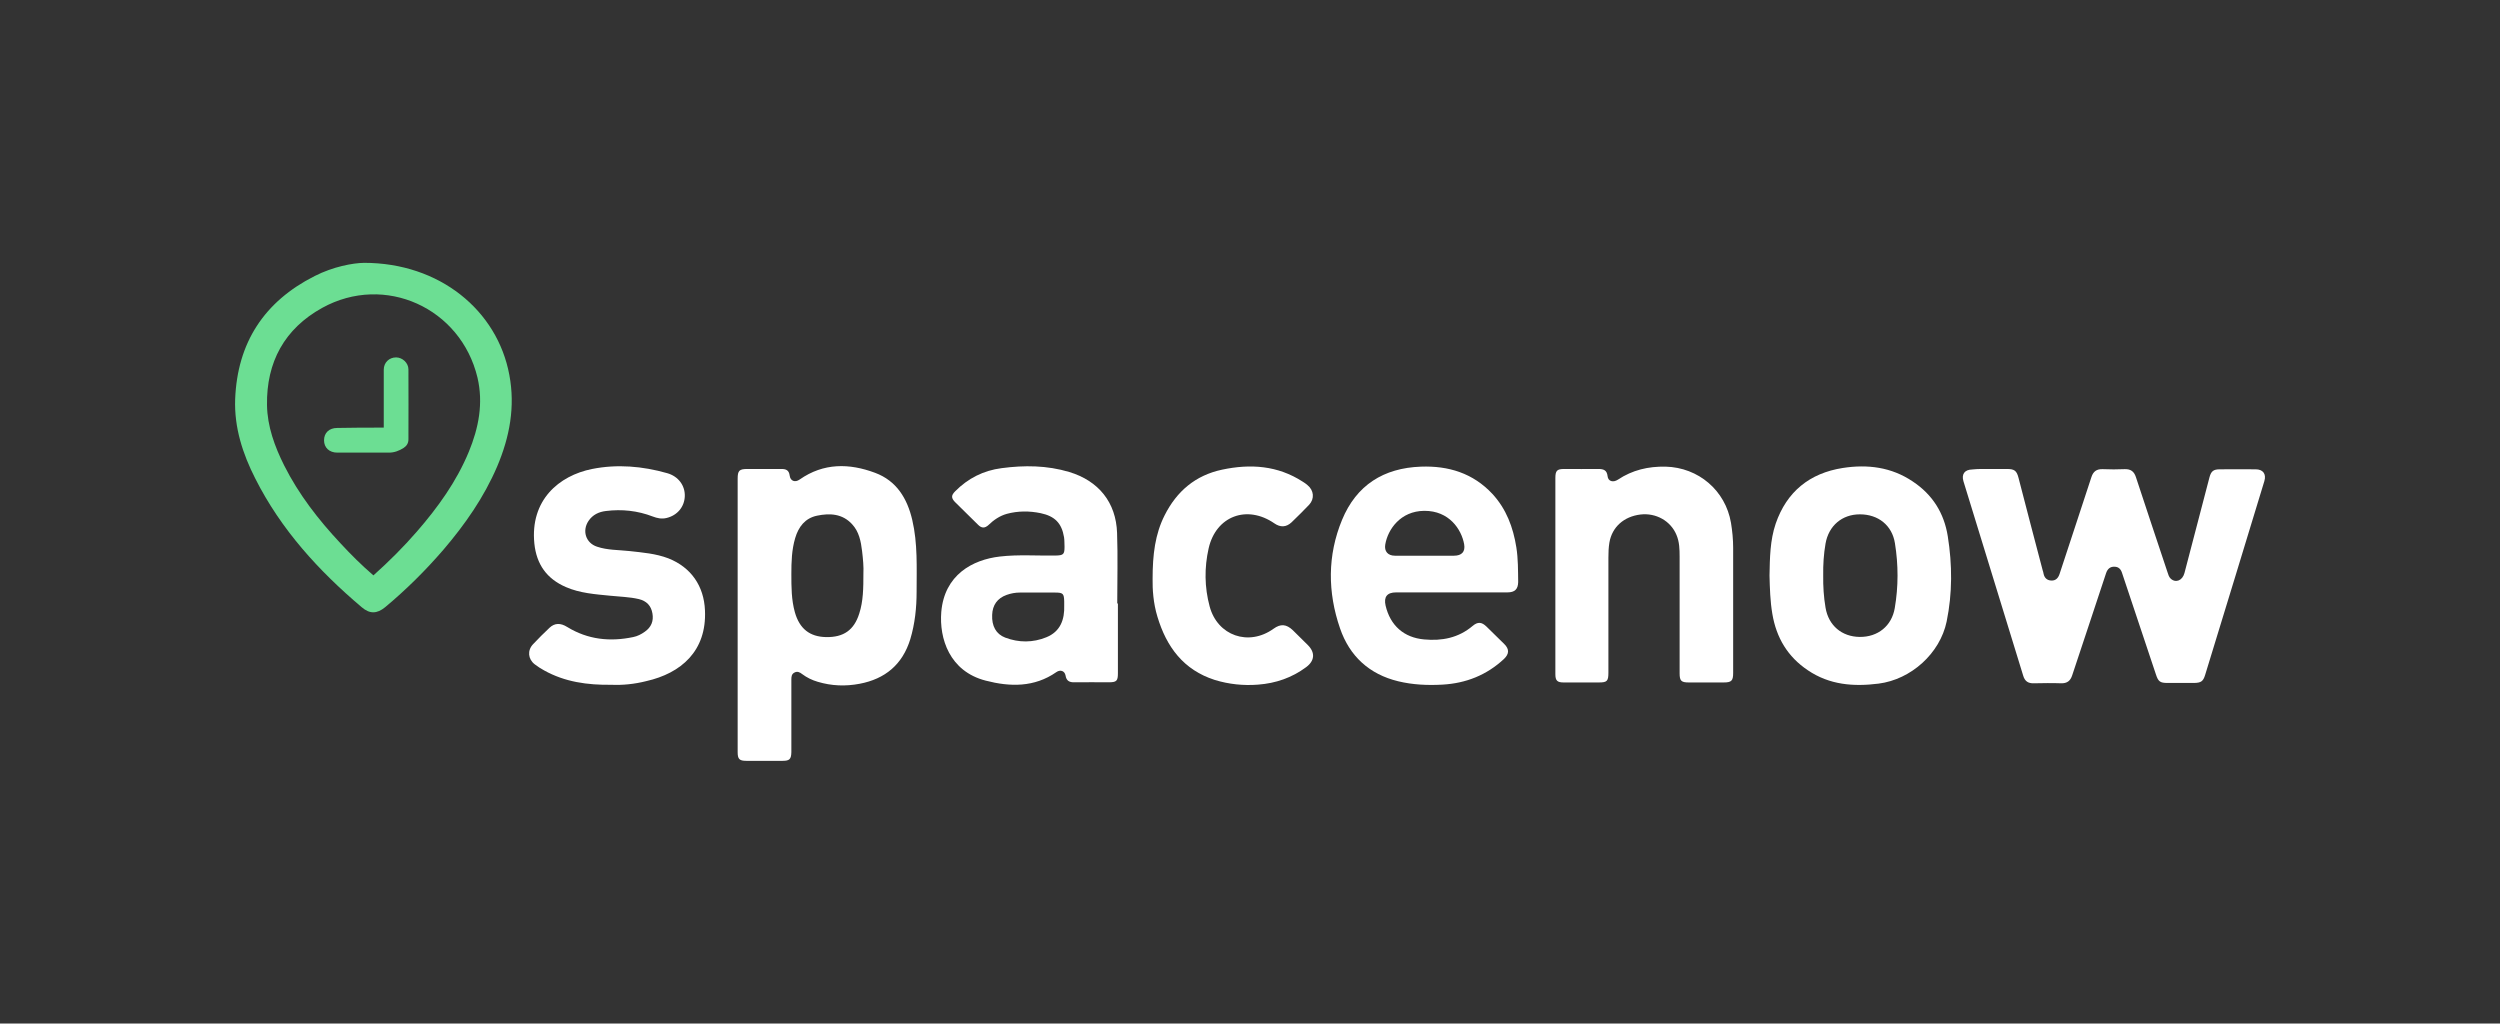 <?xml version="1.0" encoding="utf-8"?>
<!-- Generator: Adobe Illustrator 22.0.1, SVG Export Plug-In . SVG Version: 6.00 Build 0)  -->
<svg version="1.1" id="Layer_1" xmlns="http://www.w3.org/2000/svg" xmlns:xlink="http://www.w3.org/1999/xlink" x="0px" y="0px"
	 viewBox="0 0 1499 613.7" style="enable-background:new 0 0 1499 613.7;" xml:space="preserve">
<rect x="0" y="0" width="1499" height="613.7" fill="#333333" stroke="none"/>
<style type="text/css">
	.st0{fill:#FFFFFF;}
	.st1{fill:#6CDE93;}
</style>
<g>
	<path class="st0" d="M1193.3,281.2c3.4,0,6.7,0,10.1,0c4.4,0,5.8,1,6.9,5.3c4.8,18.5,9.6,37,14.5,55.5c0.2,0.6,0.4,1.2,0.5,1.9
		c0.5,2.6,2.1,4.1,4.7,4.2s4.1-1.5,4.9-3.9c3.3-10.2,6.7-20.3,10-30.4c3-9.2,6.1-18.4,9.1-27.7c1.1-3.4,3.1-4.9,6.7-4.8
		c4.4,0.2,8.9,0.2,13.3,0c3.6-0.1,5.6,1.4,6.7,4.8c6.2,19,12.6,37.9,18.9,56.9c0.5,1.4,0.8,2.9,2,4c3,2.7,7,1.1,8.2-3.4
		c2.9-11,5.7-22,8.6-32.9c2.1-8.2,4.3-16.3,6.4-24.5c1-3.7,2.4-4.8,6.2-4.8c7.2,0,14.3-0.1,21.5,0c4.4,0,6.5,2.8,5.2,7.1
		c-11.8,38.7-23.6,77.5-35.5,116.2c-1.2,3.9-2.5,4.7-6.6,4.8c-5.3,0-10.6,0-15.9,0c-4.5,0-5.6-0.8-7-5.1
		c-6.6-19.7-13.1-39.3-19.7-59c-0.2-0.6-0.4-1.2-0.6-1.8c-0.7-2.3-2.1-3.8-4.6-3.8c-2.7-0.1-4.2,1.5-5,3.9
		c-3.5,10.6-7,21.1-10.5,31.7c-3.3,9.8-6.6,19.7-9.8,29.5c-1.1,3.4-3.1,4.9-6.7,4.8c-5.4-0.2-10.8-0.1-16.3,0
		c-3.4,0.1-5.4-1.2-6.4-4.6c-11.9-38.8-23.9-77.6-35.8-116.5c-1.3-4.3,0.7-7,5.2-7.1C1185.9,281.1,1189.6,281.2,1193.3,281.2z"/>
	<path class="st0" d="M932.6,345.1c0-19.5,0-39,0-58.5c0-4.4,1-5.4,5.3-5.4c6.8,0,13.7,0.1,20.5,0c3.1,0,5.1,0.7,5.5,4.3
		c0.3,3.1,3.3,4,6.2,2.1c8.7-5.8,18.2-8,28.6-7.8c19.7,0.5,35.9,14.3,39.2,33.7c0.8,4.9,1.3,9.9,1.3,14.9c0,25,0,50.1,0,75.1
		c0,4.7-1,5.7-5.7,5.7c-6.9,0-13.9,0-20.8,0c-4.6,0-5.6-0.9-5.6-5.5c0-23.3,0-46.6,0-69.9c0-4.4-0.1-8.9-1.9-13.1
		c-3.5-8.4-12.3-13.3-21.6-12.2c-9.9,1.2-17,7.5-18.6,16.8c-0.5,3-0.6,6-0.6,9.1c0,23,0,46,0,68.9c0,5.1-0.8,5.9-5.7,5.9
		c-7,0-14.1,0-21.1,0c-3.9,0-5-1.1-5-5C932.6,384.5,932.6,364.8,932.6,345.1z"/>
	<path class="st0" d="M366.6,410.6c-14.4,0.2-27.9-1.7-40.3-8.6c-2-1.1-3.9-2.3-5.7-3.7c-4-3.1-4.5-8.3-1-12
		c3.2-3.4,6.5-6.7,9.9-9.9c3.1-2.9,6.6-3,10.7-0.4c12.3,7.5,25.5,8.9,39.4,6c2.6-0.5,4.9-1.7,7-3.2c3.9-2.7,5.4-6.4,4.6-11
		c-0.8-4.7-3.6-7.5-8.2-8.6c-5.6-1.3-11.4-1.4-17.1-2c-9-0.9-18.1-1.5-26.6-5.2c-11.5-5-17.6-13.6-18.9-26.1
		c-2.6-26,14.7-40.7,34.6-44.7c15.1-3,30.2-1.7,45,2.5c6.8,1.9,10.8,7.5,10.6,13.8c-0.2,6.5-4.6,11.6-11,13.1
		c-2.9,0.7-5.6,0.1-8.2-0.9c-9.1-3.5-18.5-4.5-28.1-3.3c-4.2,0.5-7.9,2.2-10.4,5.9c-4,5.9-1.7,13.3,5.1,15.5
		c6.2,2.1,12.8,1.9,19.3,2.6c8,0.9,15.9,1.5,23.5,4.4c13.6,5.4,21.3,16.6,21.9,31.2c1.1,24.4-14.4,37.7-35.2,42.4
		C380.4,410.2,373.3,410.9,366.6,410.6z"/>
	<path class="st0" d="M691.1,347.1c0-14.6,1.5-26.8,7.2-38.1c7.3-14.5,18.5-24,34.5-27.4c17-3.6,33.3-2.5,48.3,7.2
		c1,0.6,2,1.3,2.9,2.1c3.8,3.1,4.3,8.1,1,11.7c-3.4,3.6-7,7.1-10.6,10.6c-3.2,3-6.7,3.1-10.3,0.6c-16.4-11.3-35-4.4-39.4,15
		c-2.6,11.5-2.5,23.3,0.6,34.8c4.7,17.6,23.4,24.1,38.3,13.4c4.3-3.1,7.7-2.8,11.6,0.9c3,3,6,5.9,9,8.9c4.5,4.5,4.1,9.4-1,13.2
		c-8.6,6.4-18.3,9.7-28.8,10.5c-8.8,0.7-17.5-0.2-26-2.8c-18.8-6-29-19.9-34.4-37.9C691.5,361.7,691,353.3,691.1,347.1z"/>
	<path class="st0" d="M547,311.8c-3-12.9-9.4-23.5-22.3-28.3c-15.5-5.8-30.9-6-45.2,4c-2.8,2-5.6,0.9-6-2.3c-0.4-3.1-2-4-4.8-4
		c-6.8,0-13.7,0-20.5,0c-4.9,0-5.9,0.9-5.9,5.9c0,27.2,0,54.4,0,81.6c0,27.4,0,54.8,0,82.3c0,4.2,1.1,5.2,5.2,5.2
		c7.3,0,14.5,0,21.8,0c4.1,0,5.1-1,5.2-5.2c0-4,0-8,0-12c0-10.5,0-21,0-31.5c0-1.7,0.1-3.3,1.8-4.2c1.8-1,3.3-0.2,4.7,0.9
		c2.8,2.1,5.9,3.6,9.3,4.6c8.3,2.5,16.7,2.8,25.1,1.2c15.3-2.9,25.7-11.5,30.4-26.7c2.8-9.3,3.8-18.9,3.8-28.5
		C549.6,340.2,550.3,325.9,547,311.8z M517.7,343.6c0,9.2-0.1,16.9-2.5,24.3c-3.1,9.9-9.4,14.3-19.9,14.1c-9.8-0.2-15.9-5-18.7-14.9
		c-2.1-7.5-2.1-15.2-2.1-22.9c0-7.3,0.2-14.5,2.3-21.6c2-6.7,5.9-11.9,13.1-13.4c7.7-1.6,15.2-1.2,21,5.1c4.2,4.5,5.3,10.3,6,16.1
		C517.5,335.3,517.9,340.2,517.7,343.6z"/>
	<path class="st1" d="M305.4,224.8c-7.2-38.7-41.8-67.2-87.1-67.2c-6.8,0.1-18.6,2.3-29.6,7.9c-30.3,15.3-46.4,40-47.7,73.9
		c-0.6,16.9,4.5,32.7,12.1,47.6c15.4,30.5,37.9,55.2,63.8,77.1c4.8,4.1,9.1,4,14,0c12.6-10.5,24.2-22,34.9-34.4
		c13-15.2,24.4-31.5,32.3-50C305.6,262,309,243.9,305.4,224.8z M281.1,270.9c-7.4,17.9-18.6,33.4-31.2,47.9
		c-8,9.2-16.7,17.9-26,26.2c-7.1-6.1-13.6-12.6-19.8-19.3c-13.2-14.1-25-29.3-33.7-46.6c-5.7-11.4-10.1-23.4-10.3-36.2
		c-0.4-25.8,10.5-45.8,33.1-58.3c37.5-20.7,83.1,0,93.1,41.8C289.9,241.8,287,256.6,281.1,270.9z"/>
	<path class="st0" d="M669.9,361.9c0-14.1,0.4-28.2-0.1-42.3c-0.6-18.4-11.1-31.3-28.7-36.6c-13.3-4-26.9-4.1-40.5-2.3
		c-10.9,1.4-20.2,6.1-27.9,13.9c-2.4,2.4-2.4,4-0.1,6.4c4.6,4.6,9.3,9.1,13.9,13.7c2.1,2.1,4,2.1,6.2,0.1c3.1-3,6.7-5.5,11-6.7
		c6.7-1.8,13.5-1.8,20.3-0.4c8.5,1.8,12.6,6,14,14.4c0.3,1.9,0.2,3.9,0.3,5.8c0,4.5-0.7,5.1-5.3,5.2c-11.2,0.2-22.3-0.7-33.5,0.6
		c-16.4,1.9-33.2,11-35.1,33.2c-1.3,15.9,4.9,35.6,26.6,41.2c14.6,3.8,29.2,4.1,42.4-5.1c2.4-1.7,5-0.7,5.5,2
		c0.5,3.3,2.4,4.2,5.4,4.1c6.8-0.1,13.7,0,20.5,0c4.7,0,5.5-0.8,5.5-5.4c0-14,0-28,0-41.9C670,361.9,669.9,361.9,669.9,361.9z
		 M627.4,382.1c-8.1,3.3-16.5,3.3-24.7,0.2c-5.5-2.1-8.1-7-7.8-13.6c0.2-5.9,3.1-10,8.7-12c2.5-0.9,5.2-1.4,7.9-1.4
		c7,0,14.1,0,21.1,0c4.8,0,5.4,0.6,5.5,5.4c0,0.8,0,1.5,0,2.3C638.4,371.5,635.8,378.7,627.4,382.1z"/>
	<path class="st0" d="M909.2,328.2c-1.9-12-6-23-14.4-32.1c-11.6-12.4-26.3-16.9-42.8-16.3c-22.4,0.8-38.7,11.1-47.3,31.9
		c-8.8,21.3-8.7,43.4-1.2,65.1c5.7,16.6,17.5,27.5,34.9,31.7c8.7,2.1,17.6,2.5,26.5,2c14.1-0.8,26.5-5.7,36.9-15.4
		c3.1-3,3.3-5.8,0.2-8.9c-3.5-3.5-7.1-7-10.7-10.5c-2.9-2.8-5.2-3-8.3-0.4c-8.5,7.2-18.4,9.1-29.1,8.1c-12.1-1.1-20.3-8.3-23.1-20.3
		c-1.2-5.2,0.9-7.9,6.3-7.9c11.1,0,22.1,0,33.2,0c11.2,0,22.3,0,33.5,0c4.5,0,6.4-1.9,6.5-6.2C910.2,342,910.3,335.1,909.2,328.2z
		 M871.8,333.2c-6,0-11.9,0-17.9,0c-5.8,0-11.7,0-17.5,0c-4.2,0-6.5-2.6-5.8-6.7c1.5-9,9.1-20.1,23.4-20.2
		c14.9-0.1,22.3,11.1,23.9,20C878.7,330.8,876.5,333.2,871.8,333.2z"/>
	<path class="st0" d="M1167.9,321.6c-2.2-13.9-9.1-25-21-32.9c-12.9-8.7-27.2-10.4-42-8.1c-19.8,3.1-33.6,14.2-40.2,33.4
		c-3.4,10-3.5,20.6-3.7,31.1c0.2,7.7,0.4,15.4,1.7,23c2.4,14.3,9.2,25.7,21.3,33.8c13,8.8,27.4,9.9,42.4,8
		c19.5-2.5,36.8-18.1,40.8-37.2C1170.7,355.7,1170.6,338.6,1167.9,321.6z M1136.1,364.6c-1.8,10.7-10.1,17.4-21,17.3
		c-10.7-0.1-18.7-6.8-20.5-17.5c-1.1-6.4-1.5-12.9-1.4-19.4c-0.1-6.4,0.3-12.8,1.4-19.1c1.9-10.7,9.9-17.5,20.6-17.5
		c11,0,19.3,6.6,21,17.3C1138.3,338.7,1138.3,351.7,1136.1,364.6z"/>
	<path class="st1" d="M230.1,256.4c0-1.8,0-3.2,0-4.5c0-10.1,0-20.2,0-30.2c0-4.3,3.2-7.4,7.4-7.4c3.8,0,7.4,3.3,7.4,7.2
		c0.1,14,0,28,0,42c0,2.3-1.1,3.9-2.9,5.1c-2.7,1.7-5.6,2.8-8.8,2.8c-10.3,0-20.6,0-30.9,0c-4.9,0-8-3-8-7.4c0-4.5,3.1-7.4,7.9-7.4
		C211.4,256.4,220.5,256.4,230.1,256.4z"/>
</g>
</svg>
